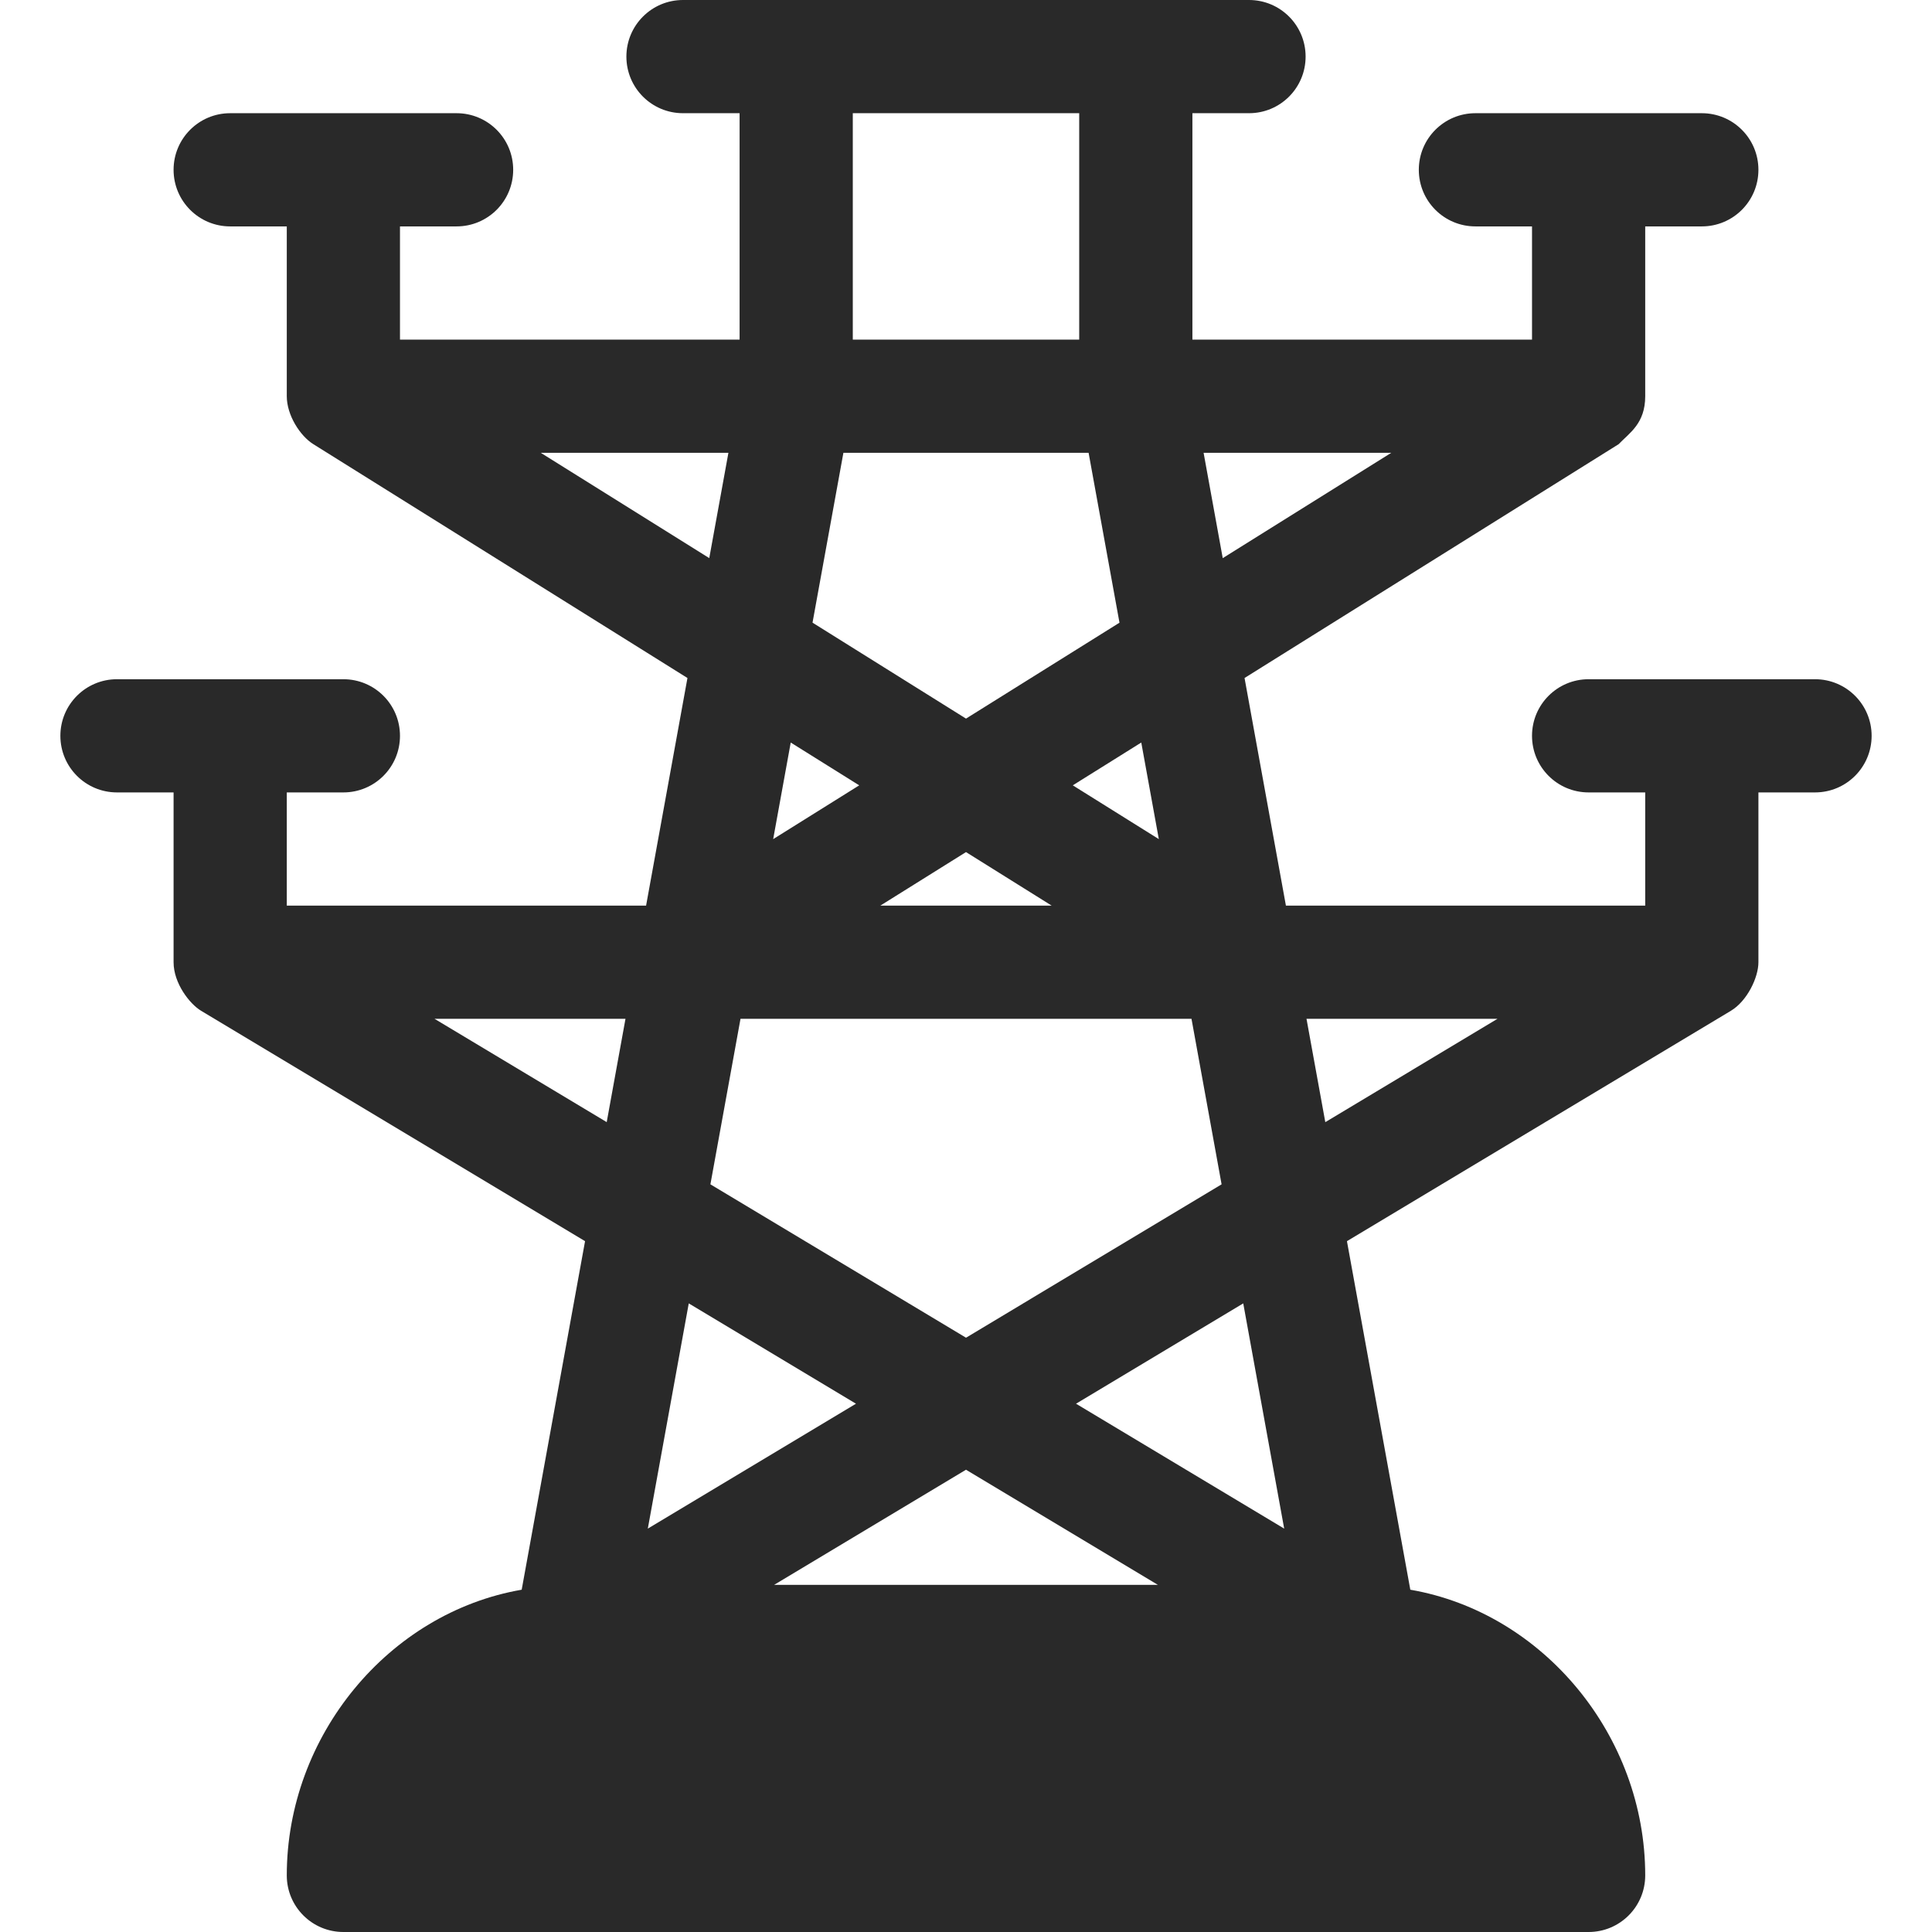 <svg width="160" height="160" viewBox="0 0 160 160" fill="none" xmlns="http://www.w3.org/2000/svg">
<path d="M28.438 65.625C31.028 65.625 33.125 63.528 33.125 60.938C33.125 58.347 31.028 56.25 28.438 56.25H9.688C7.097 56.25 5 58.347 5 60.938C5 63.528 7.097 65.625 9.688 65.625H14.375V79.688C14.375 81.433 15.71 83.142 16.65 83.706L48.452 102.788L43.204 131.653C32.181 133.557 23.75 143.754 23.75 155.312C23.75 157.903 25.847 160 28.438 160H131.562C134.153 160 136.25 157.903 136.25 155.312C136.25 143.754 127.819 133.557 116.796 131.653L111.548 102.788L143.35 83.706C144.684 82.906 145.625 80.96 145.625 79.688V65.625H150.312C152.903 65.625 155 63.528 155 60.938C155 58.347 152.903 56.25 150.312 56.25H131.562C128.972 56.25 126.875 58.347 126.875 60.938C126.875 63.528 128.972 65.625 131.562 65.625H136.25V75H106.494L103.068 56.149L134.048 36.786C134.948 35.847 136.25 35.076 136.25 32.812V18.75H140.938C143.528 18.75 145.625 16.653 145.625 14.062C145.625 11.472 143.528 9.375 140.938 9.375H122.188C119.597 9.375 117.5 11.472 117.5 14.062C117.5 16.653 119.597 18.75 122.188 18.75H126.875V28.125H98.75V9.375H103.438C106.028 9.375 108.125 7.278 108.125 4.688C108.125 2.097 106.028 0 103.438 0H56.562C53.972 0 51.875 2.097 51.875 4.688C51.875 7.278 53.972 9.375 56.562 9.375H61.25V28.125H33.125V18.75H37.812C40.403 18.75 42.5 16.653 42.5 14.062C42.5 11.472 40.403 9.375 37.812 9.375H19.062C16.472 9.375 14.375 11.472 14.375 14.062C14.375 16.653 16.472 18.75 19.062 18.75H23.75V32.812C23.75 34.395 24.862 36.108 25.952 36.786L56.932 56.149L53.506 75H23.75V65.625H28.438ZM124.014 84.375L109.756 92.931L108.199 84.375H124.014ZM64.111 131.25L80 121.716L95.889 131.25H64.111ZM106.351 126.594L89.111 116.25L102.96 107.941L106.351 126.594ZM115.219 37.5L101.262 46.223L99.677 37.5H115.219ZM95.969 69.492L88.844 65.038L94.515 61.494L95.969 69.492ZM70.625 9.375H89.375V28.125H70.625V9.375ZM69.847 37.5H90.153L92.711 51.569L80.001 59.512L67.29 51.566L69.847 37.5ZM87.094 75H72.905L80 70.566L87.094 75ZM65.485 61.494L71.157 65.039L64.031 69.493L65.485 61.494ZM61.325 84.375H98.675L101.167 98.082L80.001 110.784L58.833 98.082L61.325 84.375ZM44.784 37.5H60.324L58.738 46.221L44.784 37.5ZM57.04 107.941L70.889 116.25L53.649 126.594L57.04 107.941ZM51.8 84.375L50.245 92.93L35.987 84.375H51.8Z" fill="#292929"/>
</svg>
